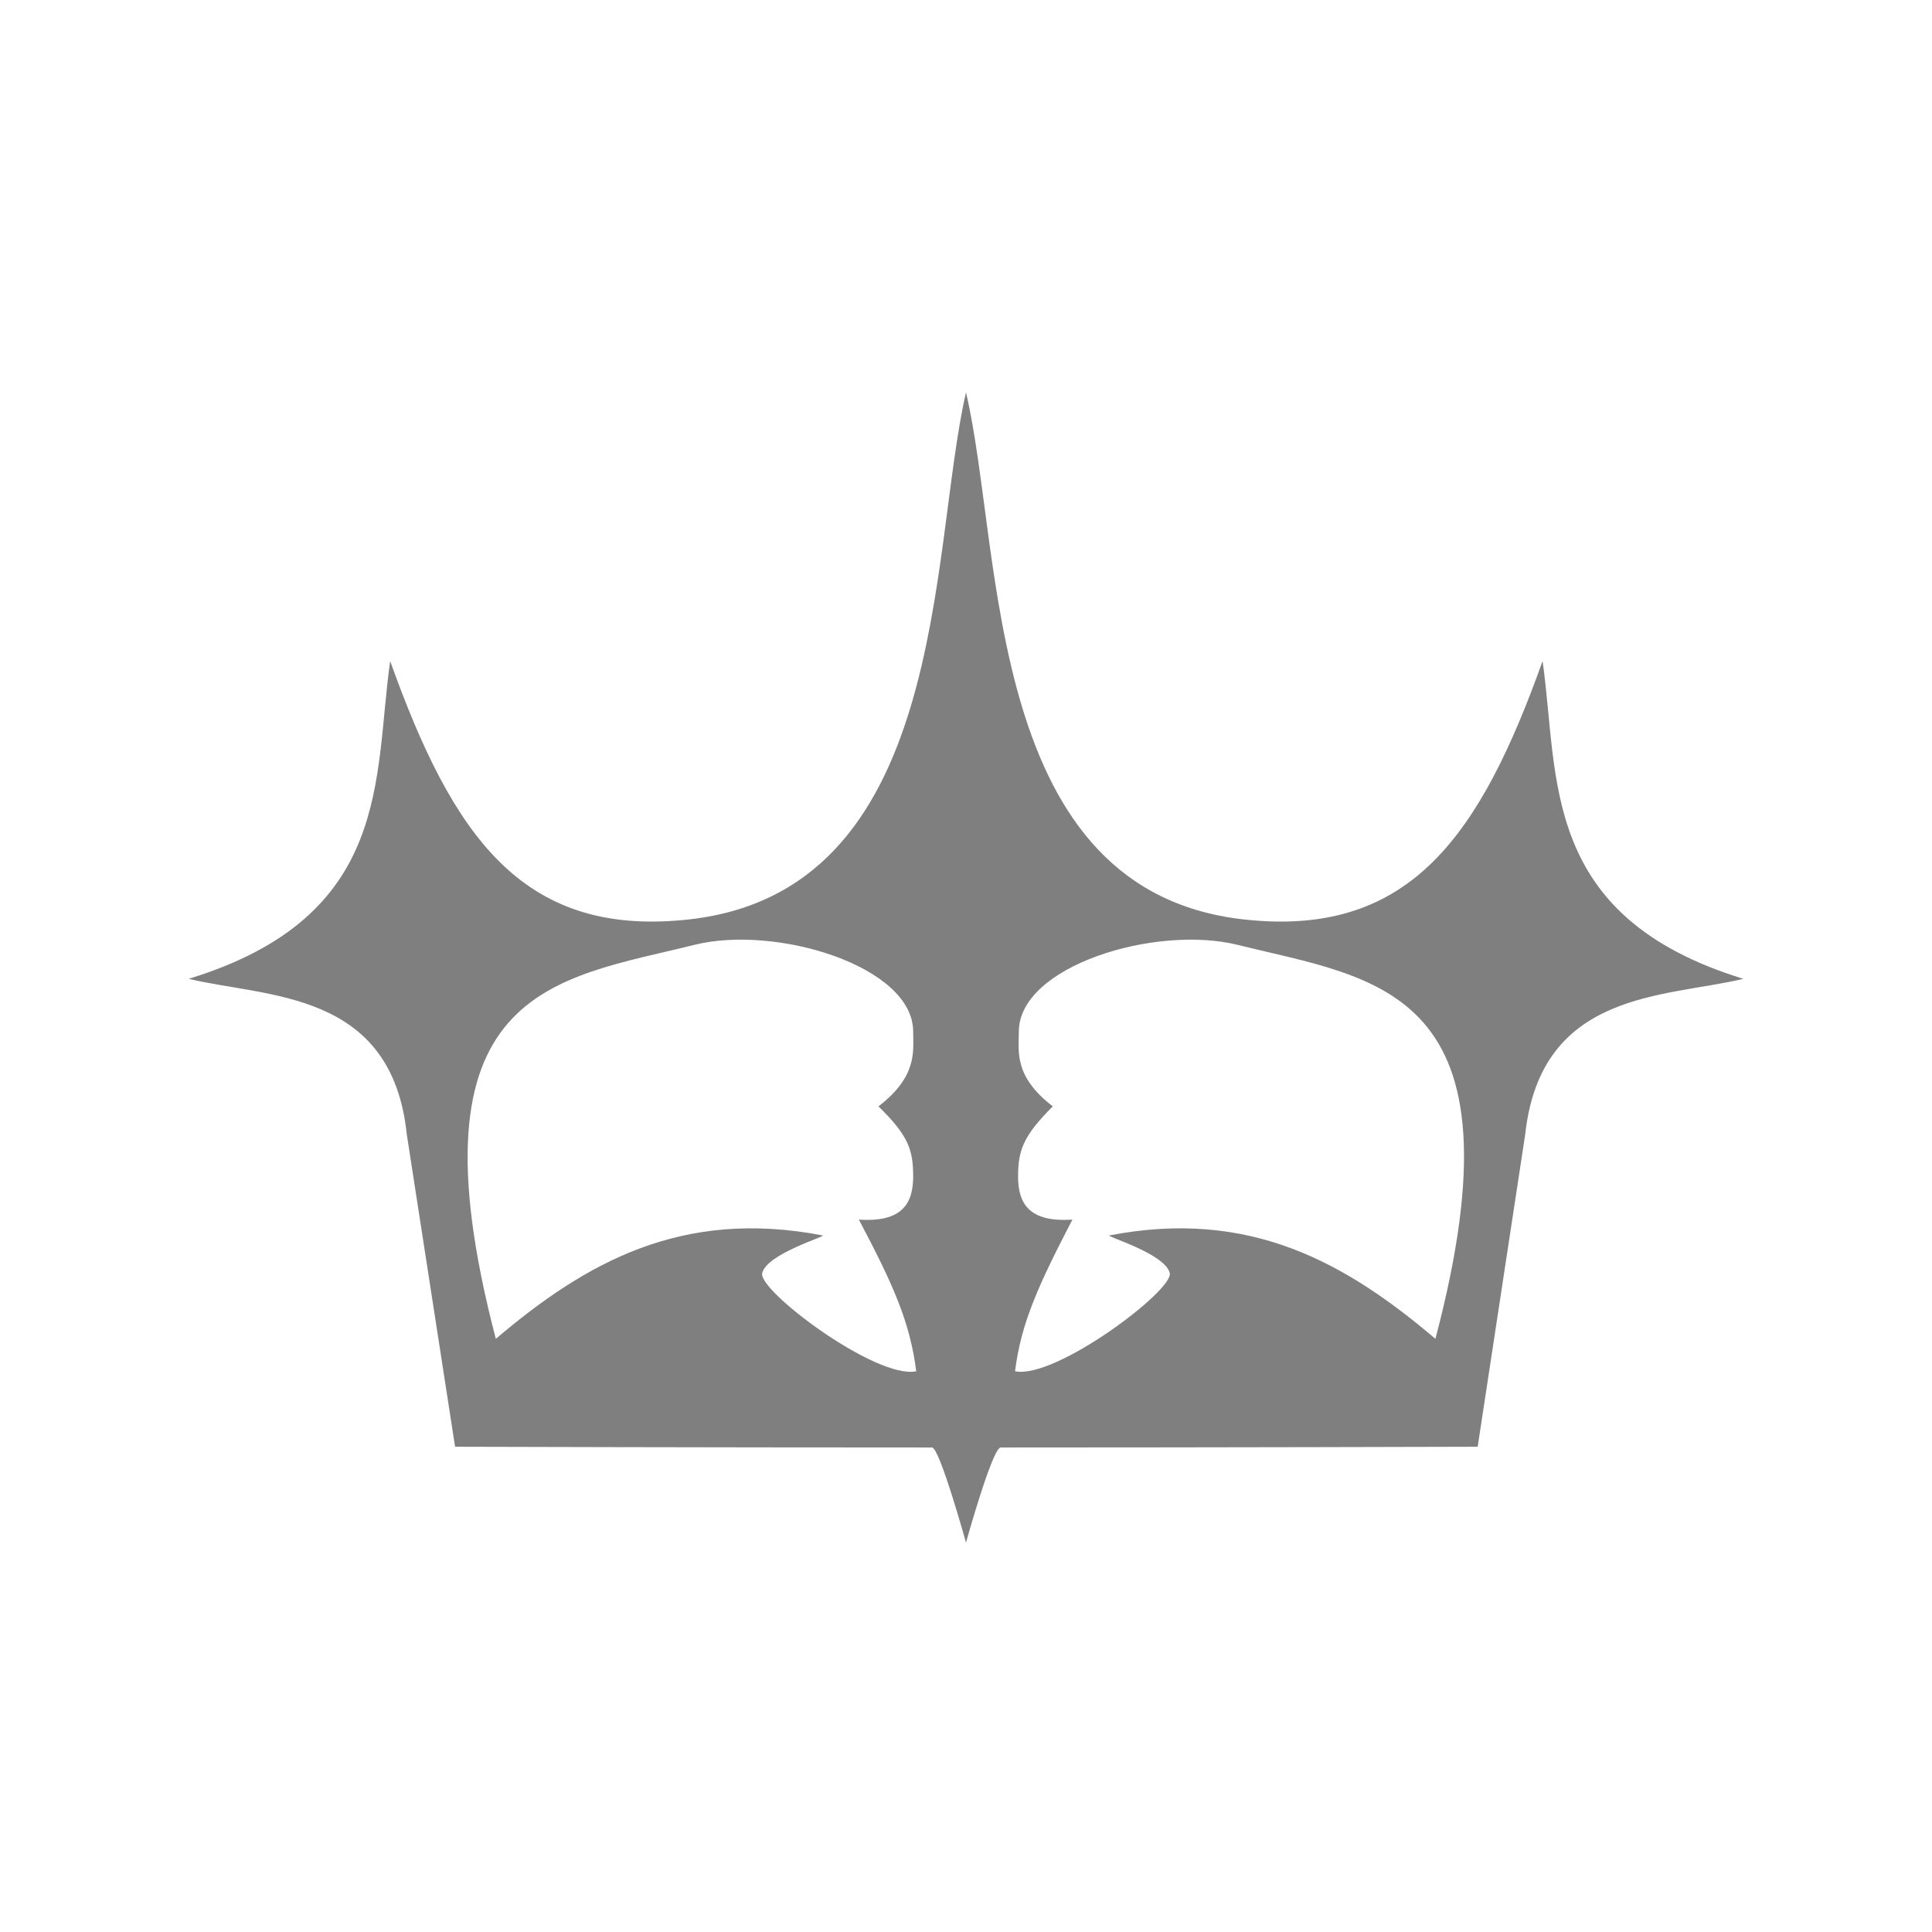 <svg version="1.2" xmlns="http://www.w3.org/2000/svg" viewBox="0 0 256 256" width="256" height="256"><style>.a{opacity:.5}</style><path fill-rule="evenodd" class="a" d="m53.9 150.3c-2-19.1-18.5-18.1-28.9-20.6 27.1-8.3 24.5-26.7 26.7-42.1 8.2 22.9 17.3 36.4 38.9 34.3 35.2-3.3 32.5-48.7 37.4-69.9 5 21.2 2.3 66.6 37.5 69.9 21.5 2.1 30.7-11.4 38.9-34.3 2.2 15.4-0.4 33.8 26.6 42.1-10.4 2.5-26.8 1.5-28.9 20.6l-6.3 41.4c0 0-33.2 0.1-63.2 0.1-1.1 0-4.6 12.6-4.6 12.6 0 0-3.5-12.6-4.5-12.6-30 0-63.2-0.1-63.2-0.1zm47.1 18.4c-0.6 2.3 15.1 14.1 20.4 13-0.8-6.5-3.1-11.6-7.6-20.1 5.7 0.4 7.2-2.1 7.2-5.7 0-3.5-0.6-5.4-4.6-9.3 5.2-4 4.6-7.3 4.6-9.9 0-8.7-18.2-14.2-29-11.5-18.5 4.6-38.5 5.6-26.3 52.2 11.9-10.1 24.6-17.3 43.3-13.7 0.6 0.1-7.4 2.4-8 5zm46-5c18.6-3.6 31.3 3.6 43.2 13.7 12.3-46.6-7.7-47.6-26.2-52.2-10.9-2.7-29 2.8-29 11.5 0 2.6-0.7 5.9 4.5 9.9-3.9 3.9-4.6 5.8-4.6 9.3 0 3.6 1.5 6.1 7.2 5.7-4.4 8.5-6.8 13.6-7.6 20.1 5.3 1.1 21-10.7 20.5-13-0.6-2.6-8.6-4.9-8-5z"/></svg>